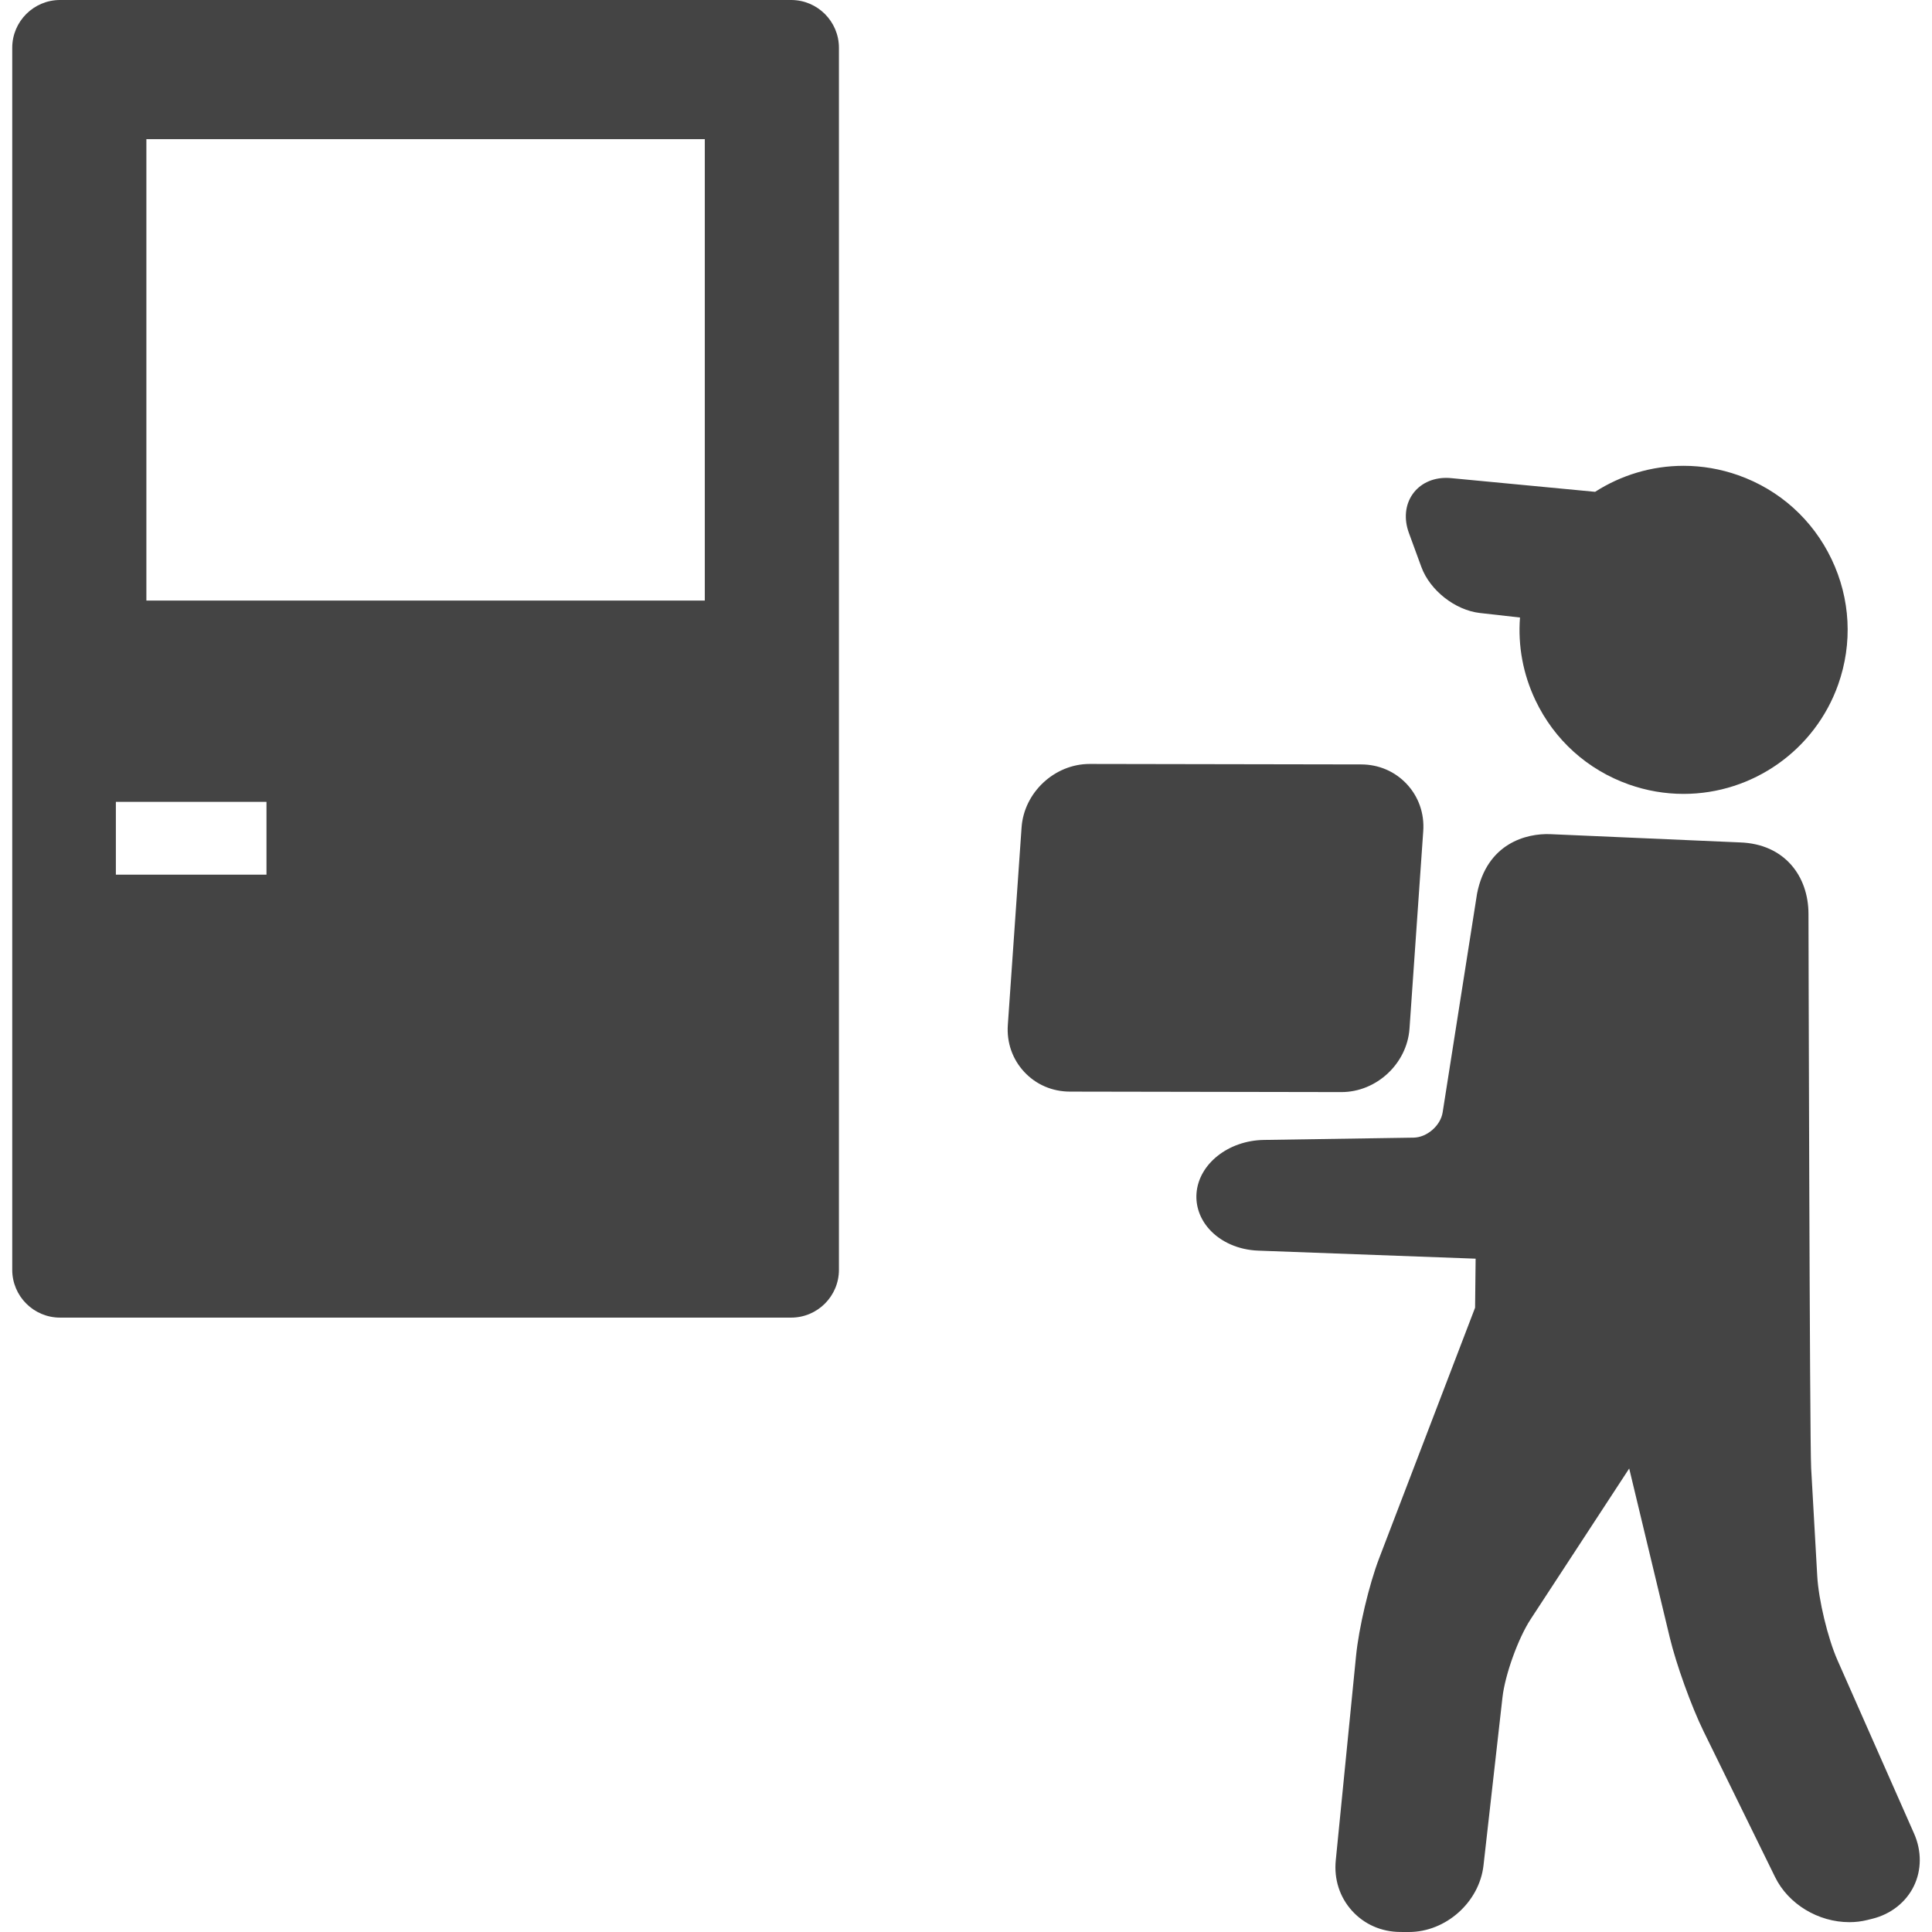 <?xml version="1.0" encoding="iso-8859-1"?>
<!-- Generator: Adobe Illustrator 17.1.0, SVG Export Plug-In . SVG Version: 6.00 Build 0)  -->
<!DOCTYPE svg PUBLIC "-//W3C//DTD SVG 1.1//EN" "http://www.w3.org/Graphics/SVG/1.1/DTD/svg11.dtd">
<svg version="1.1" id="Capa_1" xmlns="http://www.w3.org/2000/svg" xmlns:xlink="http://www.w3.org/1999/xlink" x="0px" y="0px"
	 viewBox="0 0 444.702 444.702" style="enable-background:new 0 0 444.702 444.702;" xml:space="preserve">
<g>
	<path fill="#444444" d="M440.584,422.064l-17.648-39.943c-2.211-5.005-4.339-13.846-4.646-19.306l-1.405-24.876
		c-0.339-5.999-0.616-127.558-0.616-127.558c0.003-8.706-5.506-16.136-15.768-16.475l-43.597-1.899
		c-5.57-0.245-14.642,2.113-16.917,13.664l-7.925,50.38c-0.479,3.047-3.605,5.762-6.689,5.809l-34.466,0.528
		c-8.158,0.125-14.965,5.502-15.496,12.239c-0.235,2.971,0.793,5.907,2.894,8.267c2.666,2.994,6.788,4.807,11.309,4.974l50.04,1.852
		l-0.126,11.284l-22.076,57.663c-2.34,6.108-4.68,15.997-5.326,22.514l-4.665,47.037c-0.43,4.332,0.894,8.446,3.728,11.586
		c2.834,3.14,6.792,4.877,11.145,4.892l1.968,0.007c0.001,0,0.001,0,0.002,0c8.509,0,16.208-6.877,17.163-15.332l4.367-38.684
		c0.587-5.195,3.611-13.589,6.471-17.962l22.698-34.71l9.337,38.895c1.487,6.194,4.98,15.887,7.786,21.607l16.46,33.55
		c3.043,6.203,9.913,10.372,17.096,10.372c1.408,0,2.794-0.167,4.117-0.495l1.188-0.295c4.235-1.051,7.705-3.777,9.52-7.479
		S442.347,426.056,440.584,422.064z M324.299,439.7L324.299,439.7v0.002V439.7z"/>
	<path fill="#444444" d="M308.769,251.373L308.769,251.373c8.078,0,15.104-6.554,15.666-14.611l3.163-45.467c0.281-4.05-1.06-7.888-3.776-10.805
		s-6.448-4.528-10.509-4.536l-62.505-0.109c-8.077,0-15.104,6.555-15.665,14.611l-3.164,45.467c-0.281,4.05,1.06,7.887,3.776,10.805
		c2.717,2.918,6.449,4.529,10.51,4.536l62.479,0.109H308.769z M308.769,246.372L308.769,246.372L308.769,246.372L308.769,246.372z"
		/>
	<path fill="#444444" d="M327.16,130.494c1.979,5.402,7.782,9.962,13.498,10.606l9.21,1.039c-0.501,6.501,0.695,13.05,3.578,19.093
		c4.342,9.102,11.969,15.967,21.474,19.331c4.071,1.442,8.31,2.173,12.597,2.173c0.002,0,0.001,0,0.003,0
		c15.955,0,30.256-10.112,35.584-25.161c3.366-9.504,2.828-19.75-1.514-28.852c-4.342-9.101-11.968-15.967-21.474-19.333
		c-4.072-1.44-8.31-2.171-12.595-2.171c-7.386,0-14.415,2.169-20.366,5.987l-33.133-3.152c-0.397-0.038-0.785-0.056-1.159-0.056
		c-3.237,0-6.052,1.371-7.722,3.762c-1.713,2.452-2.022,5.696-0.849,8.901L327.16,130.494z"/>
	<path fill="#444444" d="M182.103,0H13.817c-6.065,0-11,4.935-11,11v281.284c0,6.065,4.935,11,11,11h168.286c6.065,0,11-4.935,11-11V11
		C193.103,4.935,188.169,0,182.103,0z M61.337,201.327H26.671v-16.756h34.667V201.327z M162.228,138.239H33.693V32.032h128.535
		V138.239z"/>
</g>
<g>
</g>
<g>
</g>
<g>
</g>
<g>
</g>
<g>
</g>
<g>
</g>
<g>
</g>
<g>
</g>
<g>
</g>
<g>
</g>
<g>
</g>
<g>
</g>
<g>
</g>
<g>
</g>
<g>
</g>
</svg>
